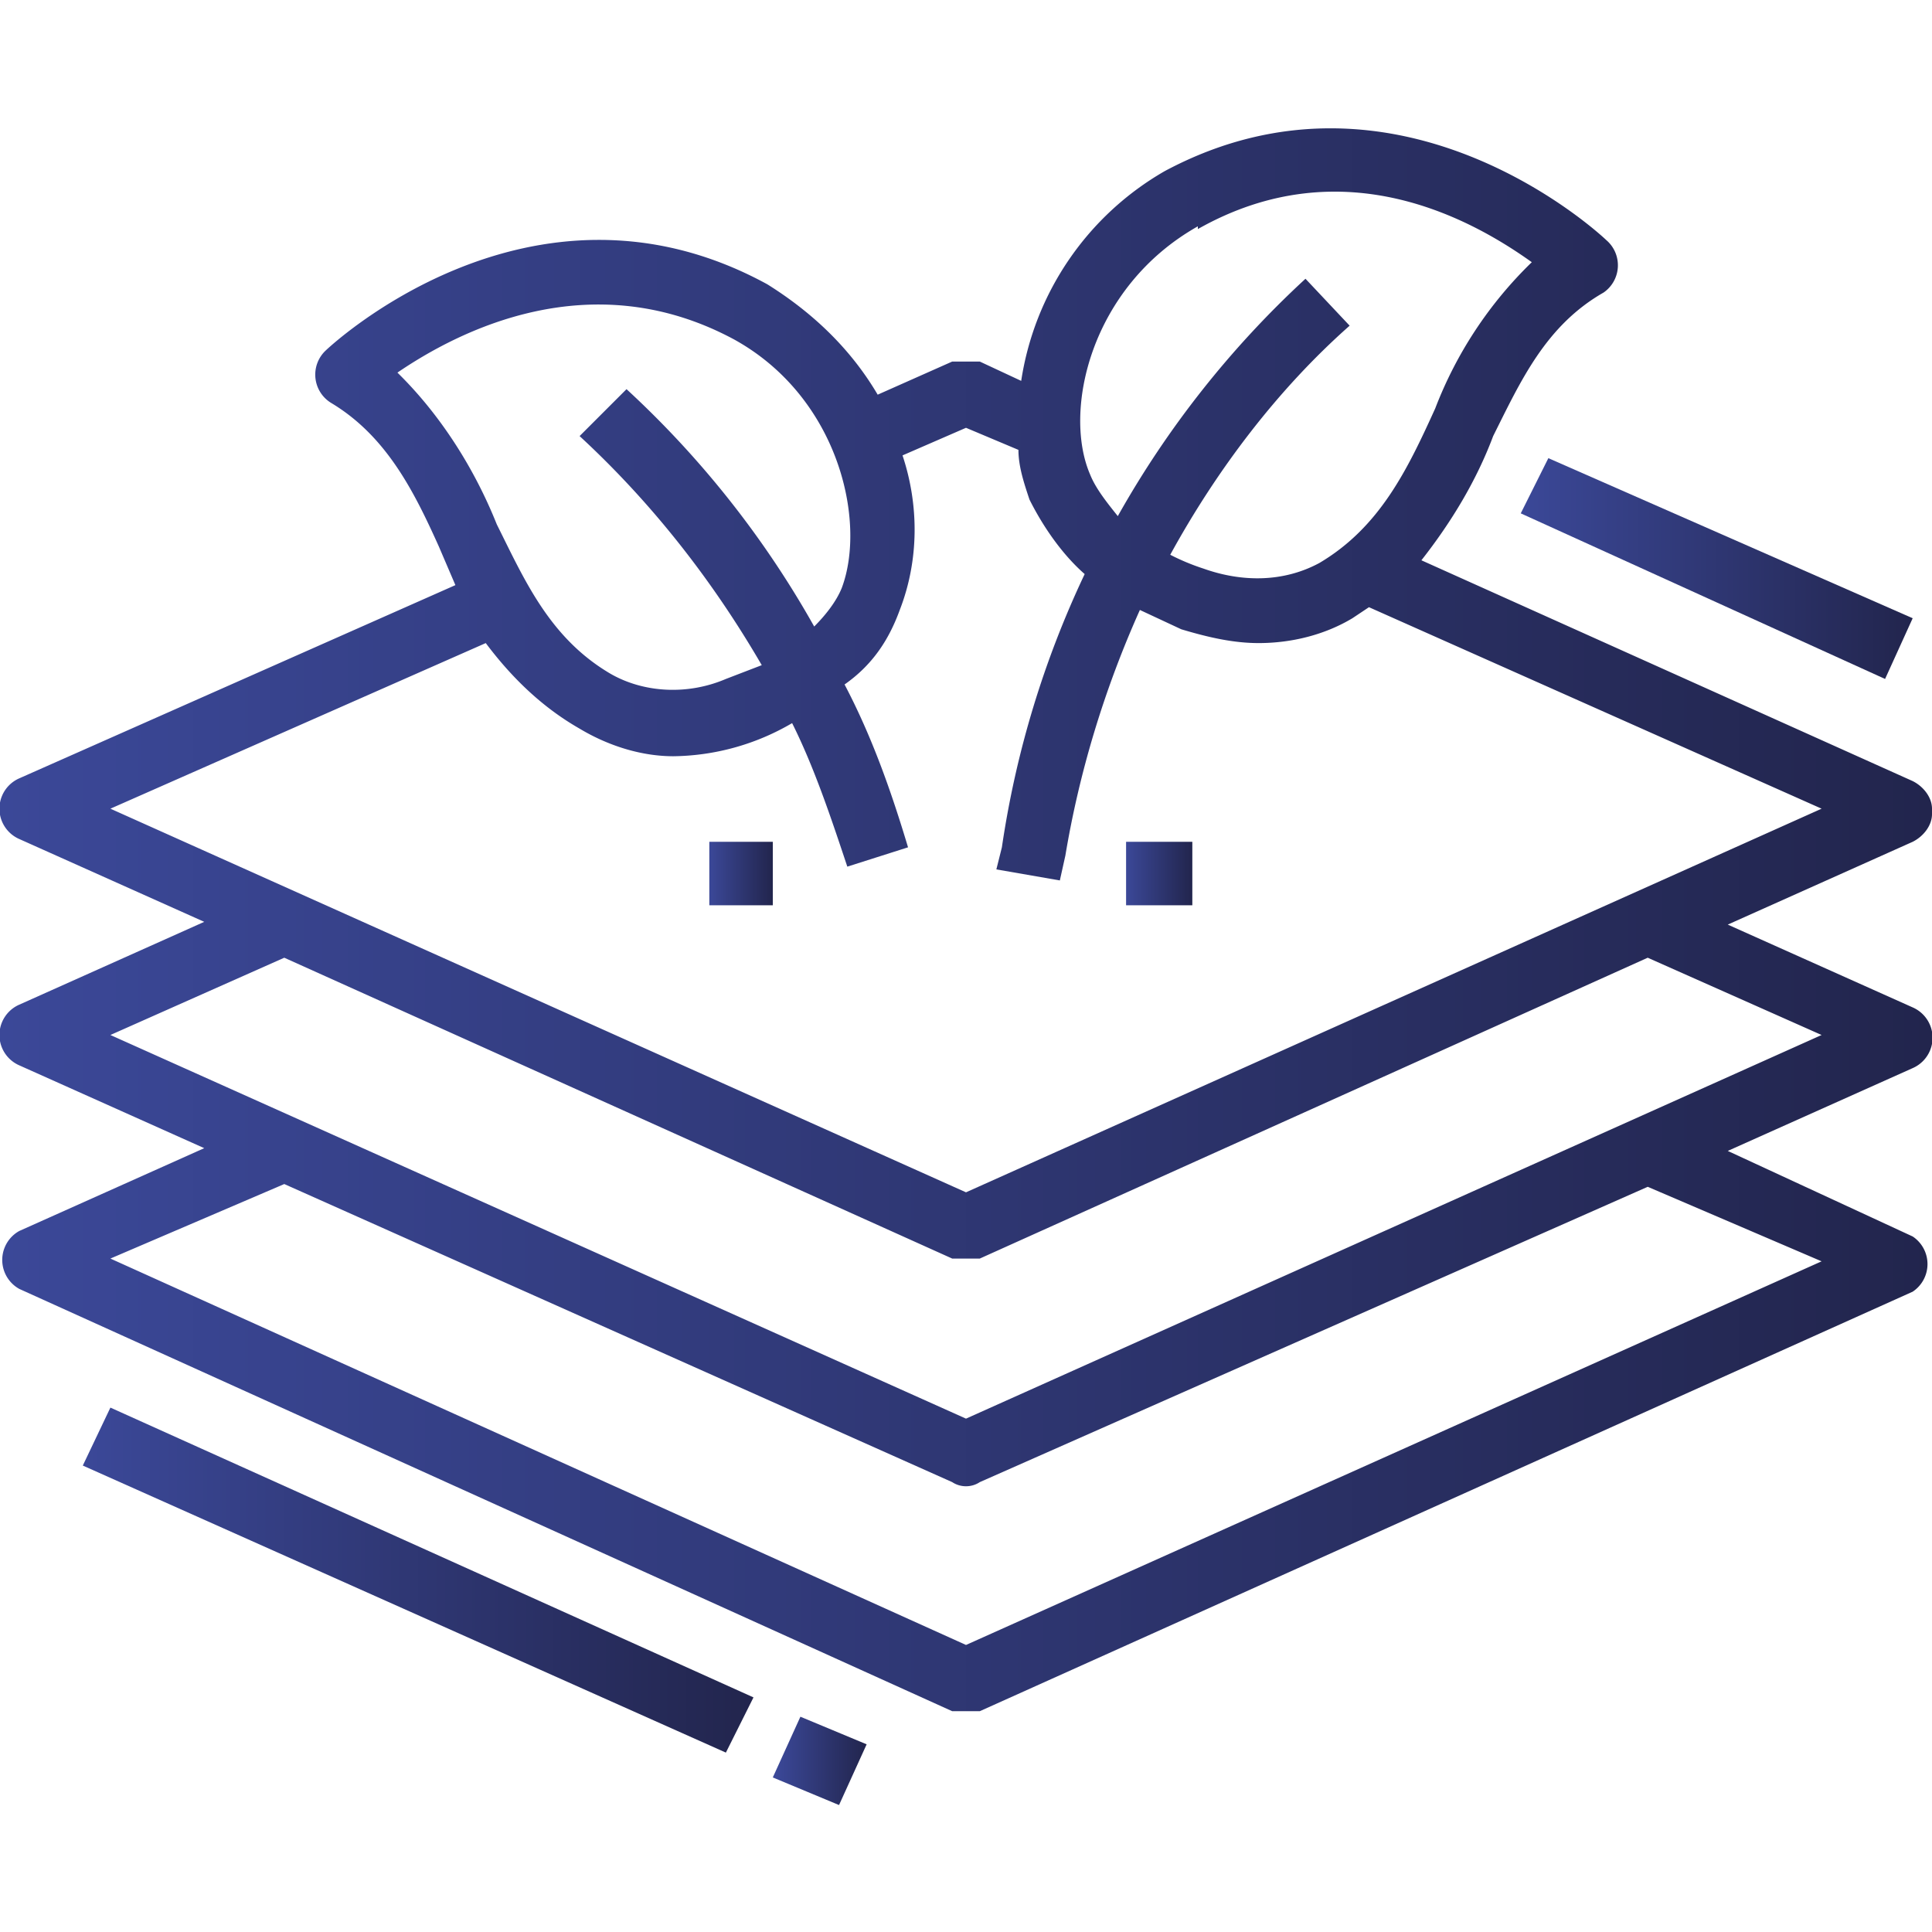 <svg fill="none" height="70" width="70" xmlns="http://www.w3.org/2000/svg" xmlns:xlink="http://www.w3.org/1999/xlink"><linearGradient id="a"><stop offset="0" stop-color="#3b4898"/><stop offset="1" stop-color="#22254d"/></linearGradient><linearGradient id="c" gradientUnits="userSpaceOnUse" x1="3" x2="27.3" xlink:href="#a" y1="57.3" y2="57.3"/><linearGradient id="d" gradientUnits="userSpaceOnUse" x1="28.1" x2="31.4" xlink:href="#a" y1="63.8" y2="63.8"/><linearGradient id="e" gradientUnits="userSpaceOnUse" x1="55.1" x2="69.3" xlink:href="#a" y1="20.6" y2="20.6"/><linearGradient id="f" gradientUnits="userSpaceOnUse" x1="40.8" x2="43.2" xlink:href="#a" y1="31.7" y2="31.7"/><linearGradient id="g" gradientUnits="userSpaceOnUse" x1="25.7" x2="28" xlink:href="#a" y1="31.7" y2="31.7"/><linearGradient id="h" gradientUnits="userSpaceOnUse" x1="0" x2="70" xlink:href="#a" y1="33.4" y2="33.4"/><clipPath id="b"><path d="M0 0h70v70H0z"/></clipPath><g clip-path="url(#b)"><path d="M3 53.1L4 51l23.3 10.5-1 2z" fill="url(#c)"/><path d="M28 64.4l1-2.2 2.4 1-1 2.2z" fill="url(#d)"/><path d="M55.1 18.6l1-2 13.2 5.8-1 2.2z" fill="url(#e)"/><path d="M40.8 30.5h2.4v2.3h-2.4z" fill="url(#f)"/><path d="M25.7 30.5H28v2.3h-2.3z" fill="url(#g)"/><path d="M70 29.3c0-.4-.3-.8-.7-1l-17.8-8c1.1-1.4 2-2.9 2.6-4.5 1-2 1.9-4 4-5.2a1.2 1.2 0 00.1-1.9s-7.4-7.1-16-2.5a10.6 10.6 0 00-5.2 7.6l-1.5-.7h-1l-2.7 1.2c-1-1.7-2.4-3-4-4-8.6-4.7-16 2.4-16 2.4a1.2 1.2 0 00.2 1.9c2 1.2 3 3.2 3.9 5.2l.6 1.4-15.8 7a1.2 1.2 0 000 2.2l6.7 3-6.7 3a1.2 1.2 0 000 2.2l6.7 3-6.7 3a1.2 1.2 0 000 2.1L34.5 62h1l33.8-15.2a1.2 1.2 0 000-2l-6.7-3.1 6.7-3a1.2 1.2 0 000-2.2l-6.7-3 6.7-3c.4-.2.7-.6.7-1zm-26.6-21c5.3-3 10-.3 12.1 1.2a14.7 14.7 0 00-3.5 5.3c-1 2.2-2 4.3-4.2 5.6-1.3.7-2.8.7-4.2.2a8 8 0 01-1.2-.5c1.7-3.1 3.9-6 6.5-8.3l-1.6-1.7a35 35 0 00-6.8 8.6c-.4-.5-.8-1-1-1.5-1-2.3 0-6.8 3.9-9zm-29 5.2c2.2-1.5 7-4 12.2-1.2 3.8 2.1 4.8 6.6 3.9 9-.2.5-.6 1-1 1.4a35 35 0 00-6.8-8.6L21 15.8c2.6 2.4 4.8 5.2 6.6 8.3l-1.3.5c-1.4.6-3 .5-4.2-.2C19.9 23.1 19 21 18 19c-.8-2-2-3.9-3.5-5.4zM66 45.7L35 59.6l-31-14 6.3-2.7 24.2 10.8c.3.2.7.2 1 0L59.7 43zm0-8.2L35 51.4 4 37.5l6.3-2.8 24.2 10.9h1l24.2-10.9zm-31 5.7L4 29.3l13.6-6c.9 1.2 2 2.3 3.4 3.1 1 .6 2.2 1 3.4 1a8.7 8.7 0 004.3-1.2c.8 1.6 1.4 3.4 2 5.2l2.2-.7c-.6-2-1.3-4-2.3-5.9 1-.7 1.6-1.6 2-2.7.7-1.8.7-3.8.1-5.6l2.3-1 1.9.8c0 .6.2 1.2.4 1.8.5 1 1.2 2 2 2.7a35 35 0 00-3 9.9l-.2.8 2.3.4.2-.9c.5-3 1.4-6 2.7-8.9l1.5.7c1 .3 1.9.5 2.8.5 1.2 0 2.4-.3 3.4-.9l.6-.4L66 29.3z" fill="url(#h)"/></g></svg>